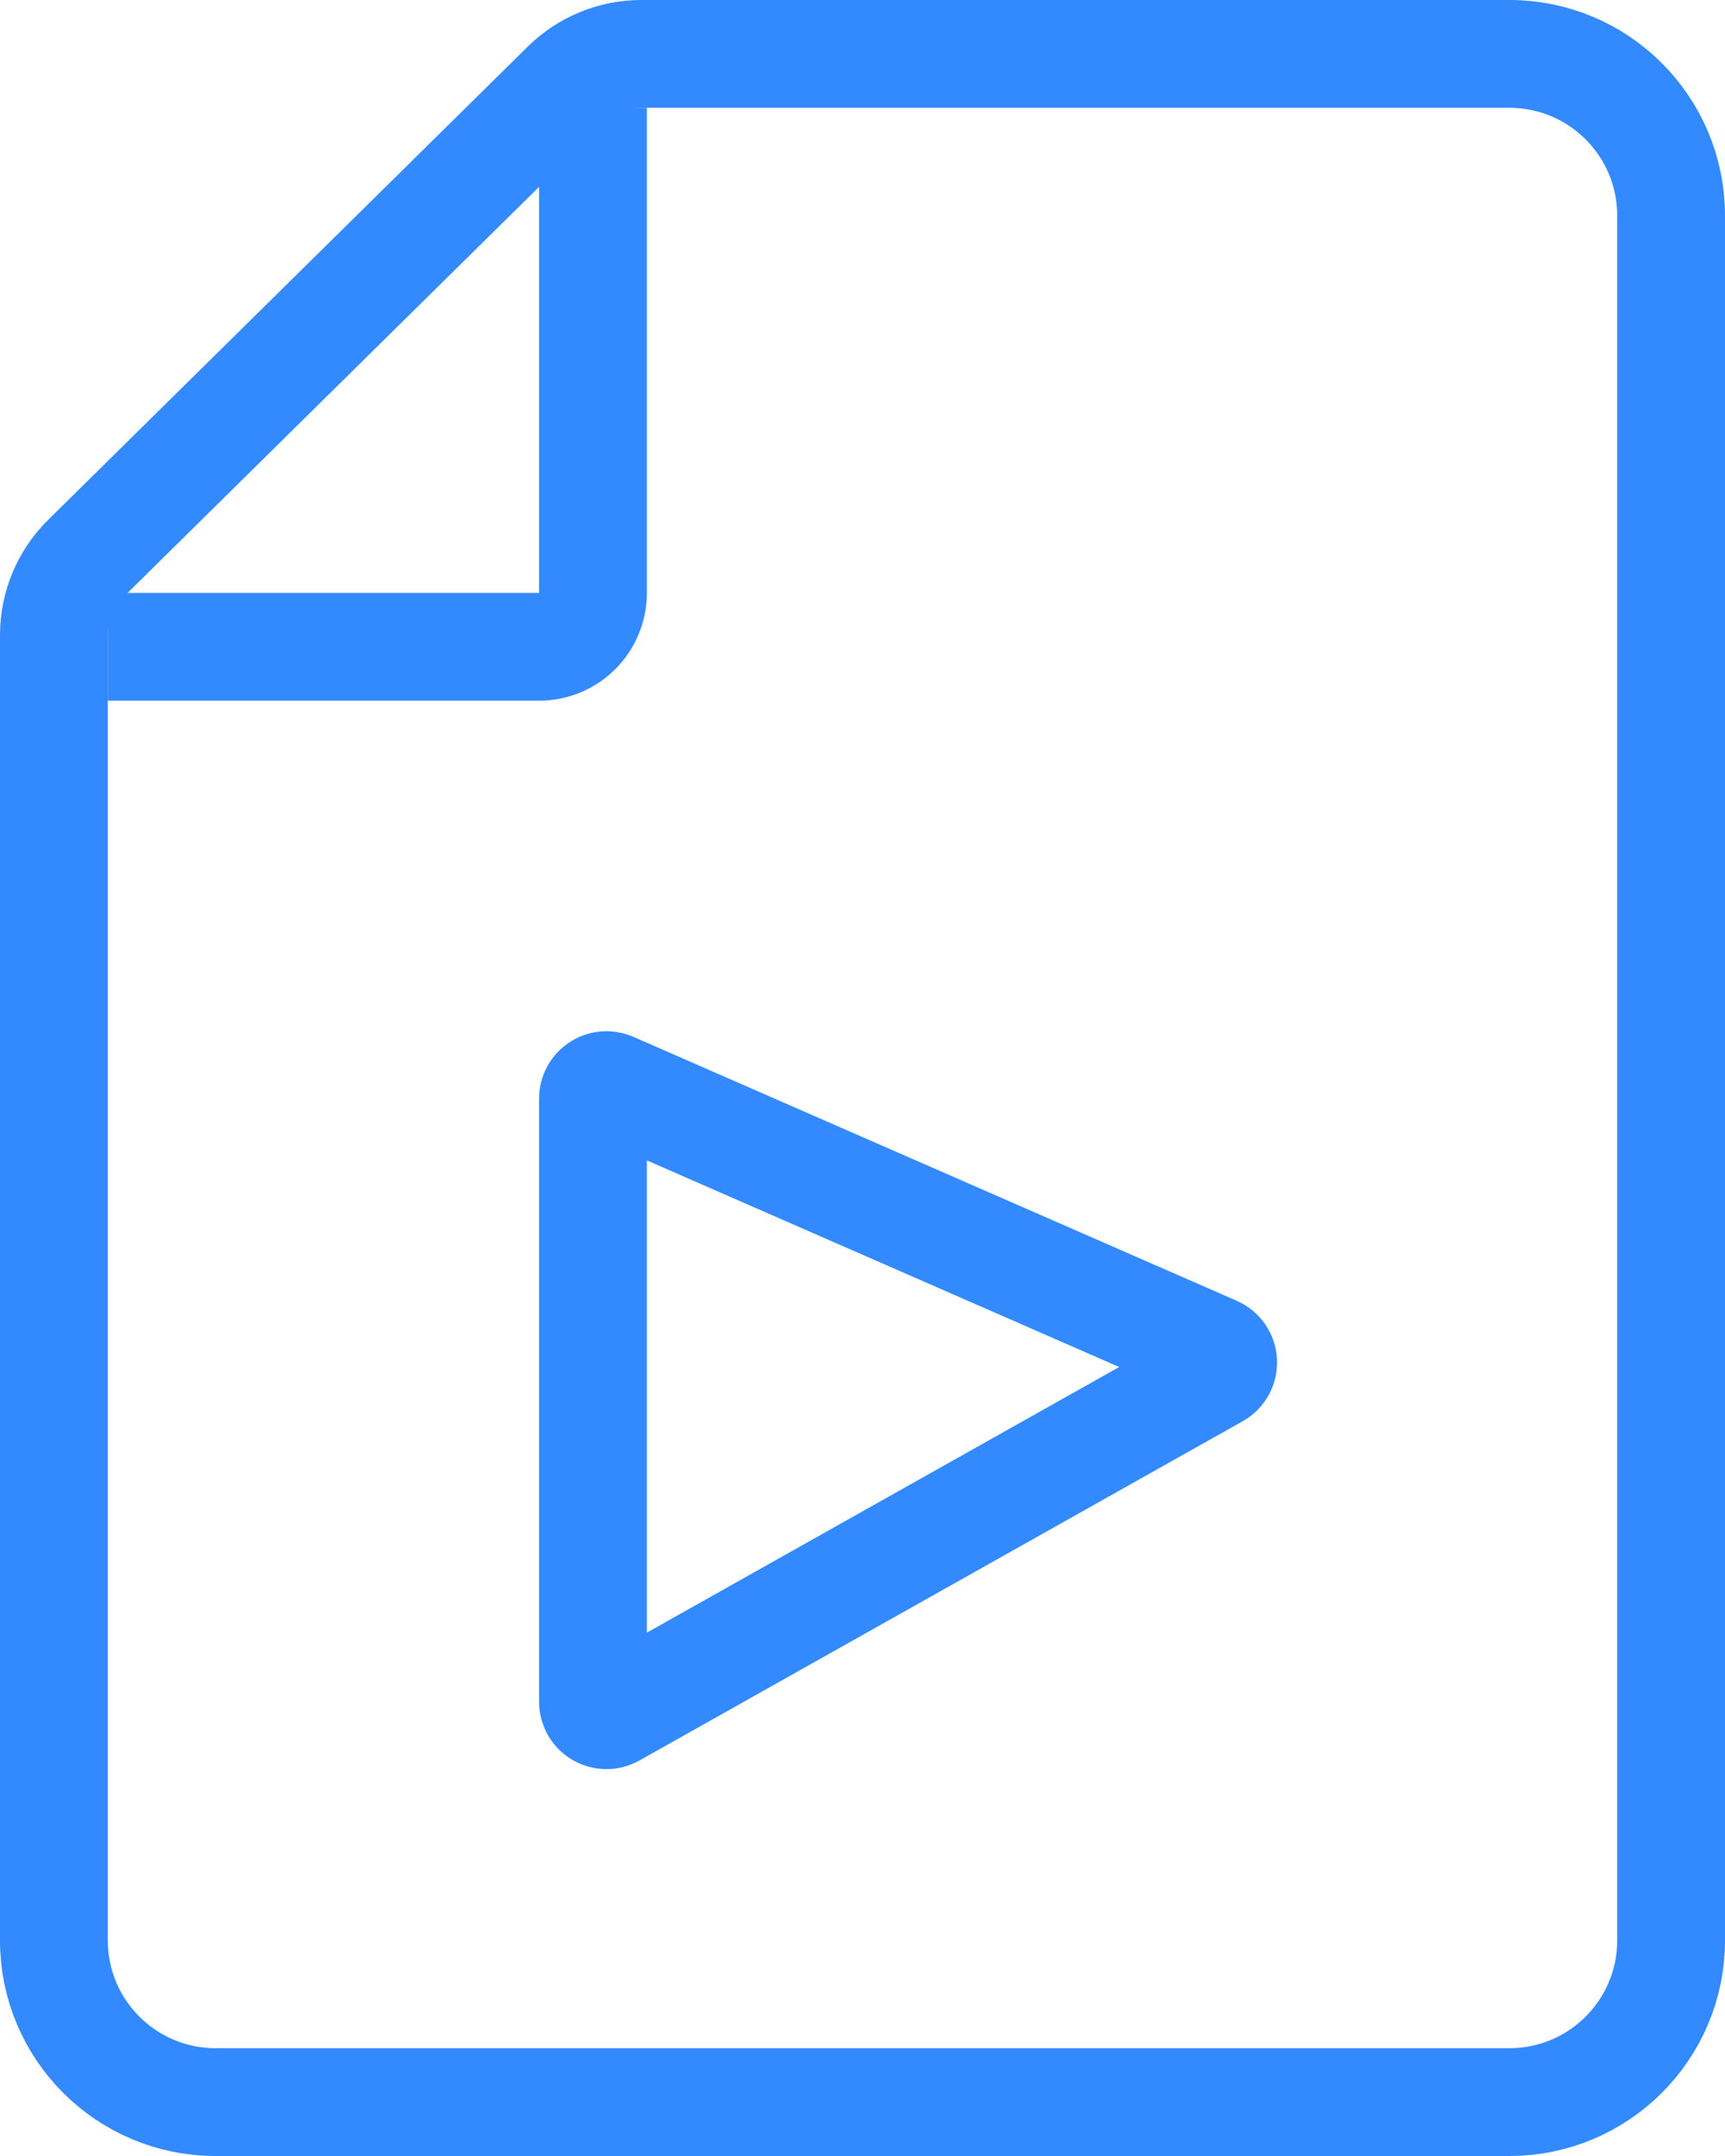<svg width="32" height="40" viewBox="0 0 32 40" fill="none" xmlns="http://www.w3.org/2000/svg">
<path d="M1.595 10.357L10.493 1.576C10.867 1.207 11.372 1 11.898 1H28C29.657 1 31 2.343 31 4V36C31 37.657 29.657 39 28 39H4C2.343 39 1 37.657 1 36V11.781C1 11.246 1.214 10.733 1.595 10.357Z" stroke="#338AFF" stroke-width="2"/>
<path d="M11 2V11C11 11.552 10.552 12 10 12H2" stroke="#338AFF" stroke-width="2"/>
<path d="M11 31.573V20.382C11 20.202 11.185 20.081 11.35 20.153L22.541 25.049C22.73 25.132 22.743 25.395 22.563 25.496L11.373 31.79C11.206 31.884 11 31.764 11 31.573Z" stroke="#338AFF" stroke-width="2"/>
</svg>
